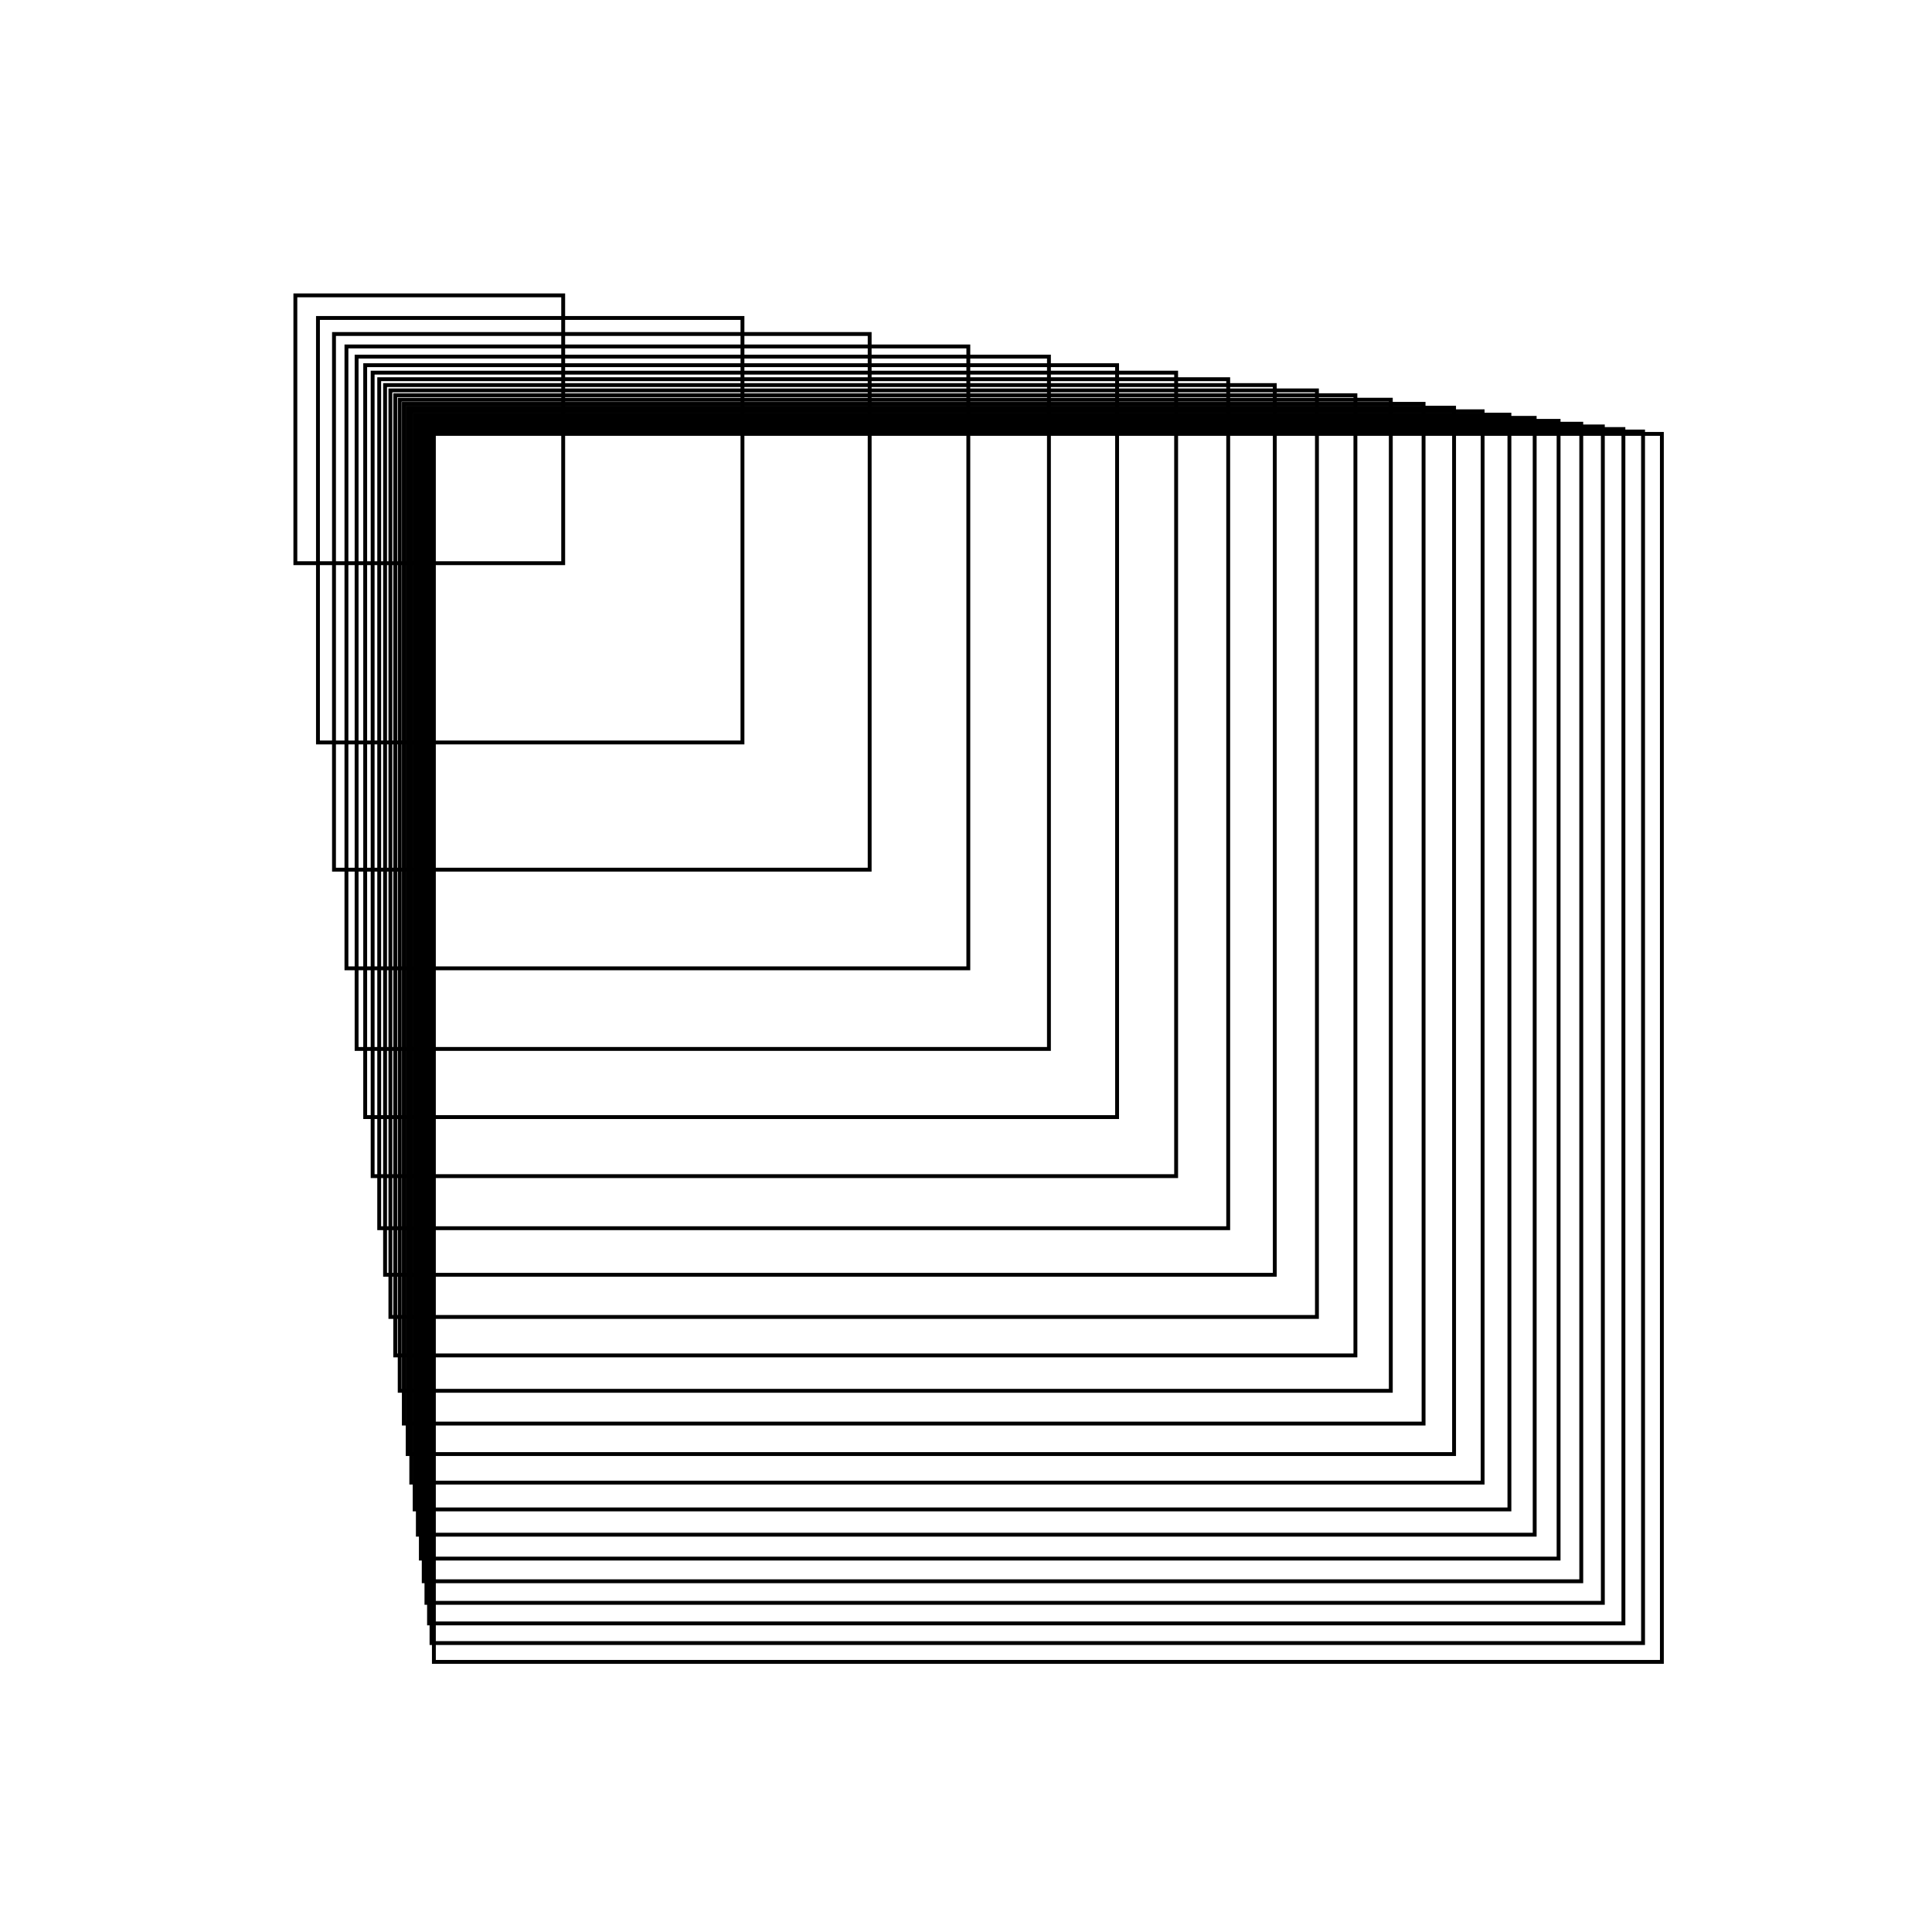 <?xml version="1.0" encoding="utf-8" ?>
<svg baseProfile="tiny" height="500" version="1.2" width="500" xmlns="http://www.w3.org/2000/svg" xmlns:ev="http://www.w3.org/2001/xml-events" xmlns:xlink="http://www.w3.org/1999/xlink"><defs /><rect fill="none" height="69.315" stroke="black" stroke-width="1" width="69.315" x="76.439" y="76.439" /><rect fill="none" height="109.861" stroke="black" stroke-width="1" width="109.861" x="82.288" y="82.288" /><rect fill="none" height="138.629" stroke="black" stroke-width="1" width="138.629" x="86.439" y="86.439" /><rect fill="none" height="160.944" stroke="black" stroke-width="1" width="160.944" x="89.658" y="89.658" /><rect fill="none" height="179.176" stroke="black" stroke-width="1" width="179.176" x="92.288" y="92.288" /><rect fill="none" height="194.591" stroke="black" stroke-width="1" width="194.591" x="94.512" y="94.512" /><rect fill="none" height="207.944" stroke="black" stroke-width="1" width="207.944" x="96.439" y="96.439" /><rect fill="none" height="219.722" stroke="black" stroke-width="1" width="219.722" x="98.138" y="98.138" /><rect fill="none" height="230.258" stroke="black" stroke-width="1" width="230.258" x="99.658" y="99.658" /><rect fill="none" height="239.79" stroke="black" stroke-width="1" width="239.79" x="101.033" y="101.033" /><rect fill="none" height="248.491" stroke="black" stroke-width="1" width="248.491" x="102.288" y="102.288" /><rect fill="none" height="256.495" stroke="black" stroke-width="1" width="256.495" x="103.443" y="103.443" /><rect fill="none" height="263.906" stroke="black" stroke-width="1" width="263.906" x="104.512" y="104.512" /><rect fill="none" height="270.805" stroke="black" stroke-width="1" width="270.805" x="105.507" y="105.507" /><rect fill="none" height="277.259" stroke="black" stroke-width="1" width="277.259" x="106.439" y="106.439" /><rect fill="none" height="283.321" stroke="black" stroke-width="1" width="283.321" x="107.313" y="107.313" /><rect fill="none" height="289.037" stroke="black" stroke-width="1" width="289.037" x="108.138" y="108.138" /><rect fill="none" height="294.444" stroke="black" stroke-width="1" width="294.444" x="108.918" y="108.918" /><rect fill="none" height="299.573" stroke="black" stroke-width="1" width="299.573" x="109.658" y="109.658" /><rect fill="none" height="304.452" stroke="black" stroke-width="1" width="304.452" x="110.362" y="110.362" /><rect fill="none" height="309.104" stroke="black" stroke-width="1" width="309.104" x="111.033" y="111.033" /><rect fill="none" height="313.549" stroke="black" stroke-width="1" width="313.549" x="111.674" y="111.674" /><rect fill="none" height="317.805" stroke="black" stroke-width="1" width="317.805" x="112.288" y="112.288" /></svg>